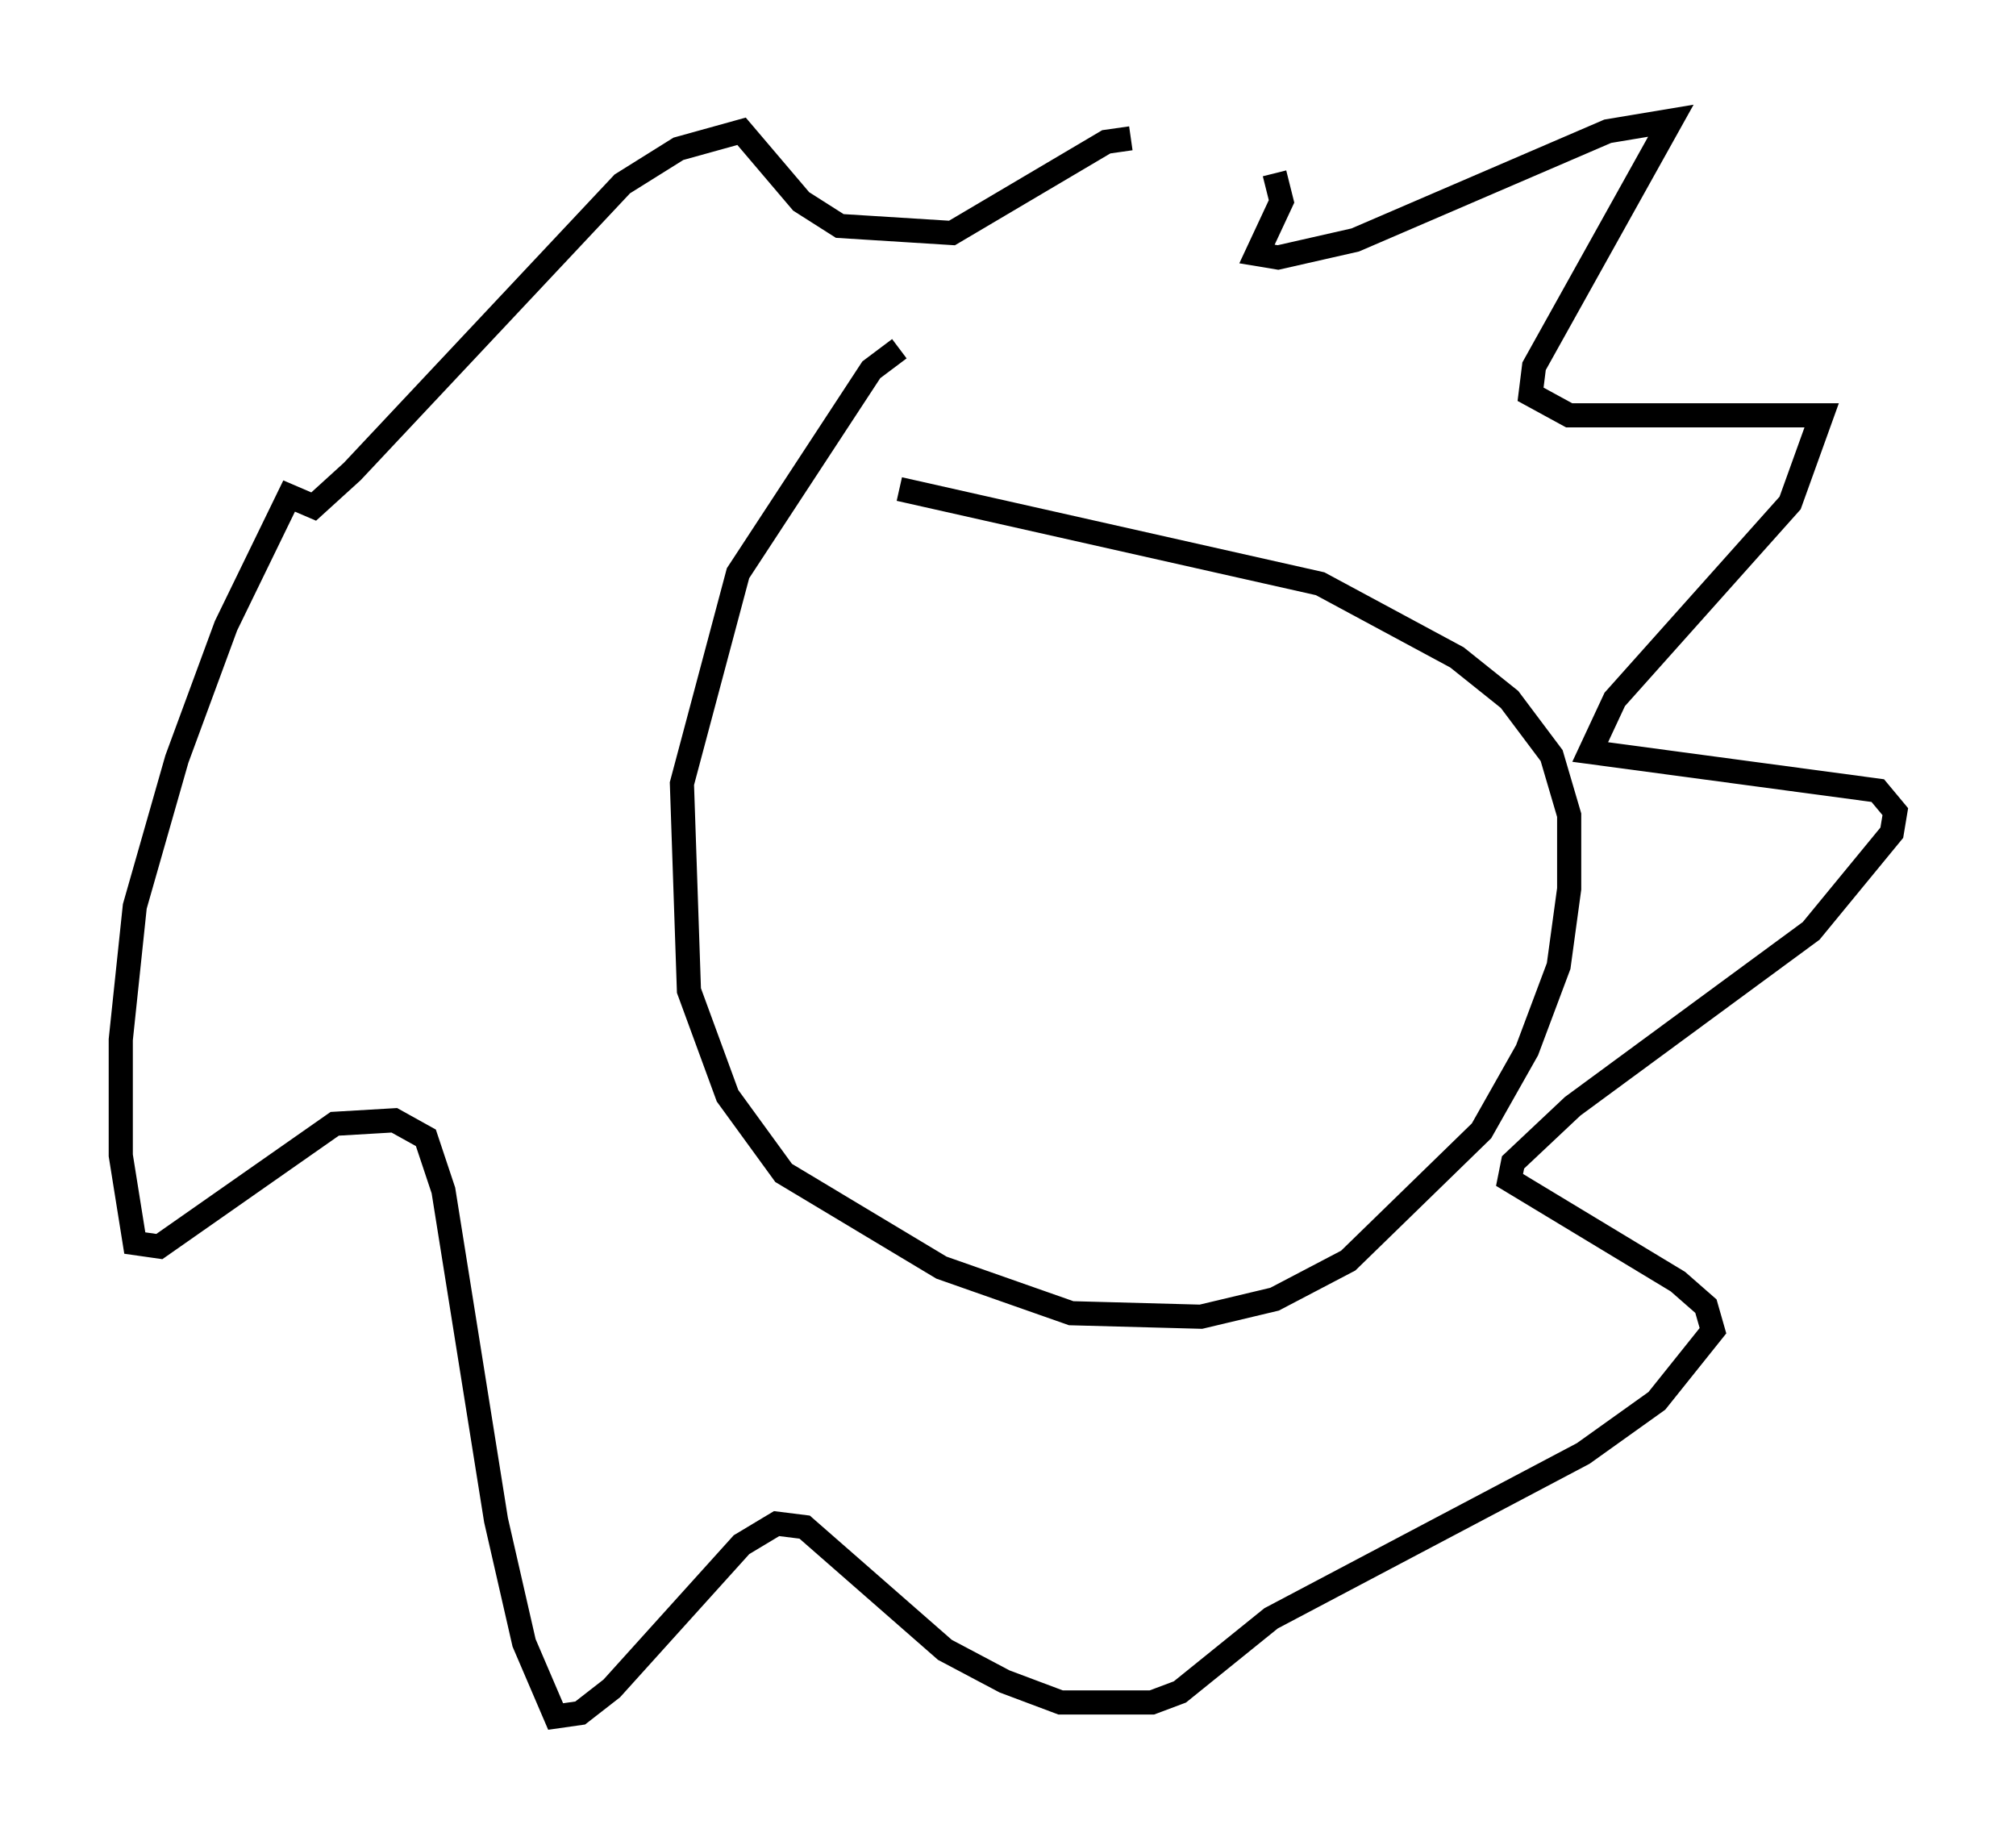 <?xml version="1.0" encoding="utf-8" ?>
<svg baseProfile="full" height="76.089" version="1.1" width="83.497" xmlns="http://www.w3.org/2000/svg" xmlns:ev="http://www.w3.org/2001/xml-events" xmlns:xlink="http://www.w3.org/1999/xlink"><defs /><rect fill="white" height="76.089" width="83.497" x="0" y="0" /><path d="M46.251, 8.777 m6.536, -1.598 l0.291, 1.162 -1.017, 2.179 l0.872, 0.145 3.196, -0.726 l10.458, -4.503 2.615, -0.436 l-5.665, 10.168 -0.145, 1.162 l1.598, 0.872 10.458, 0.0 l-1.307, 3.631 -7.263, 8.134 l-1.017, 2.179 11.911, 1.598 l0.726, 0.872 -0.145, 0.872 l-3.341, 4.067 -9.877, 7.263 l-2.469, 2.324 -0.145, 0.726 l6.972, 4.212 1.162, 1.017 l0.291, 1.017 -2.324, 2.905 l-3.05, 2.179 -12.927, 6.827 l-3.777, 3.05 -1.162, 0.436 l-3.777, 0.0 -2.324, -0.872 l-2.469, -1.307 -5.81, -5.084 l-1.162, -0.145 -1.453, 0.872 l-5.374, 5.955 -1.307, 1.017 l-1.017, 0.145 -1.307, -3.05 l-1.162, -5.084 -2.179, -13.654 l-0.726, -2.179 -1.307, -0.726 l-2.469, 0.145 -7.263, 5.084 l-1.017, -0.145 -0.581, -3.631 l0.0, -4.793 0.581, -5.52 l1.743, -6.101 2.034, -5.52 l2.615, -5.374 1.017, 0.436 l1.598, -1.453 11.184, -11.911 l2.324, -1.453 2.615, -0.726 l2.469, 2.905 1.598, 1.017 l4.648, 0.291 6.391, -3.777 l1.017, -0.145 m-9.587, 8.715 l-1.162, 0.872 -5.52, 8.425 l-2.324, 8.715 0.291, 8.57 l1.598, 4.358 2.324, 3.196 l6.536, 3.922 5.374, 1.888 l5.374, 0.145 3.05, -0.726 l3.05, -1.598 5.52, -5.374 l1.888, -3.341 1.307, -3.486 l0.436, -3.196 0.0, -3.05 l-0.726, -2.469 -1.743, -2.324 l-2.179, -1.743 -5.665, -3.05 l-17.43, -3.922 " fill="none" stroke="black" stroke-width="1" /></svg>